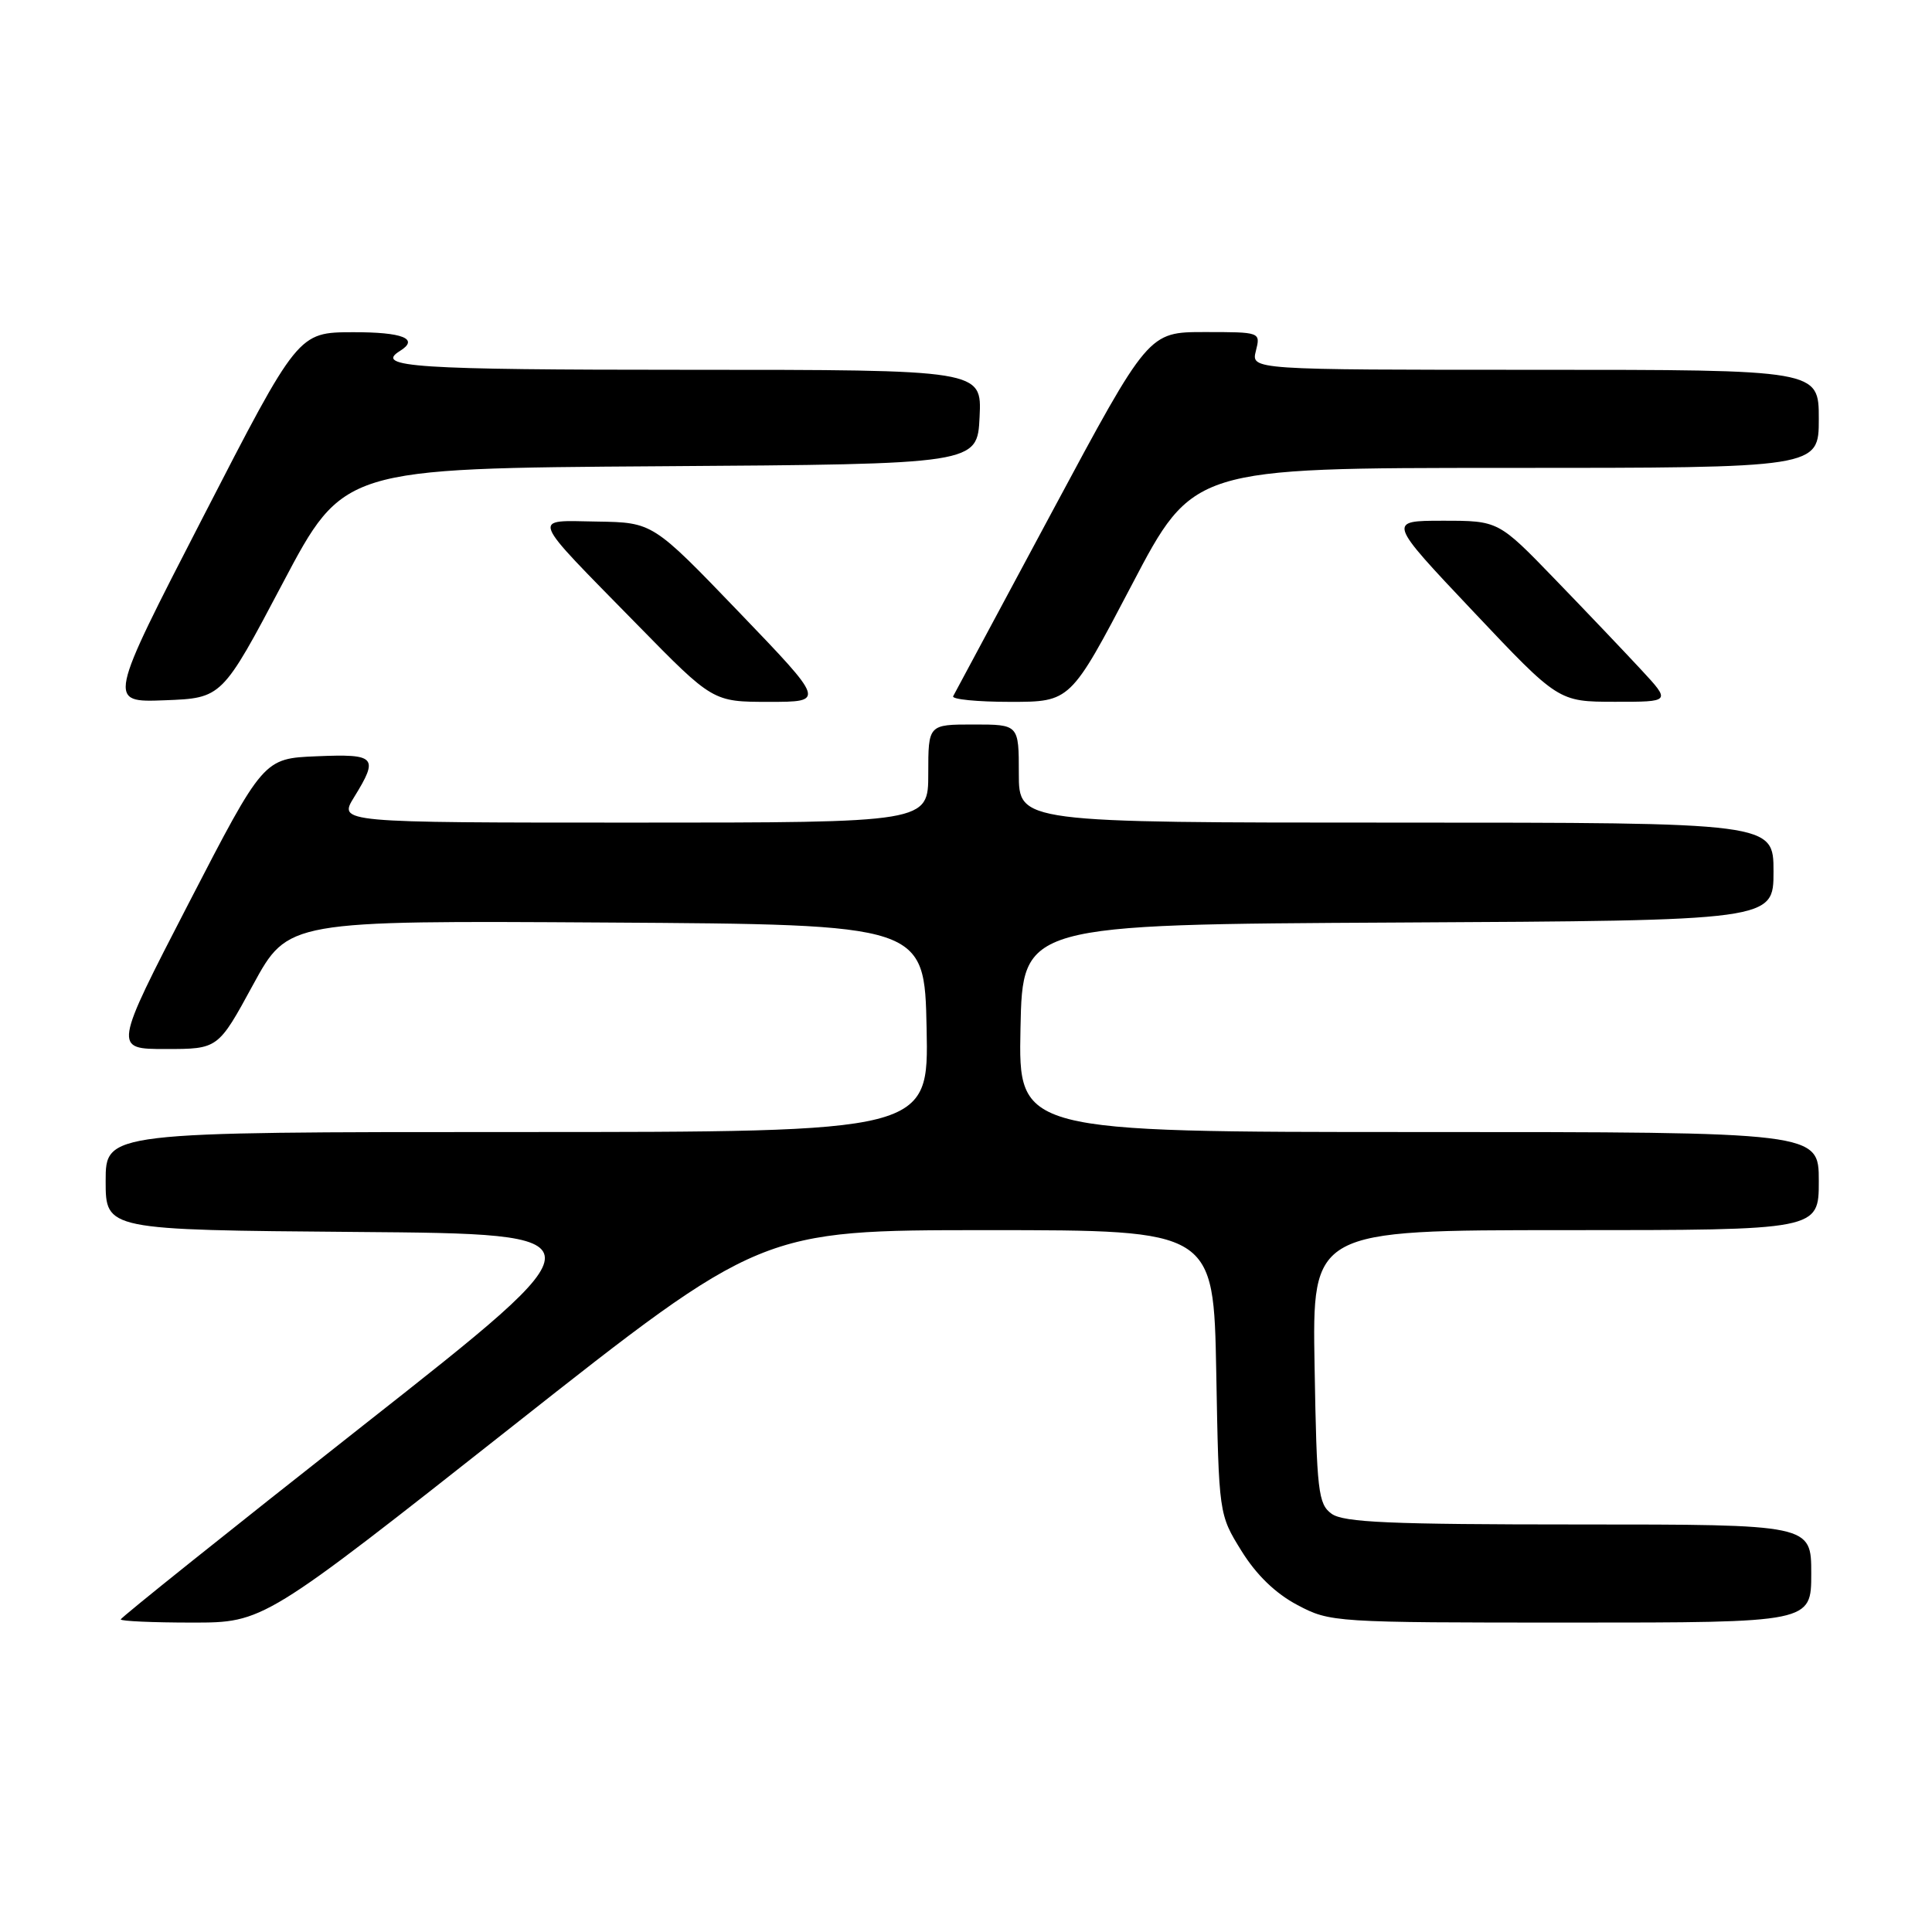 <?xml version="1.0" encoding="UTF-8" standalone="no"?>
<!DOCTYPE svg PUBLIC "-//W3C//DTD SVG 1.1//EN" "http://www.w3.org/Graphics/SVG/1.1/DTD/svg11.dtd" >
<svg xmlns="http://www.w3.org/2000/svg" xmlns:xlink="http://www.w3.org/1999/xlink" version="1.1" viewBox="0 0 256 256">
 <g >
 <path fill="currentColor"
d=" M 67.89 189.00 C 100.84 163.00 100.84 163.00 130.83 163.00 C 160.81 163.00 160.81 163.00 161.16 181.83 C 161.50 200.66 161.50 200.66 164.50 205.50 C 166.47 208.68 169.01 211.14 171.91 212.67 C 176.25 214.97 176.75 215.00 208.16 215.00 C 240.00 215.00 240.00 215.00 240.00 208.50 C 240.00 202.00 240.00 202.00 209.19 202.00 C 184.18 202.00 178.02 201.73 176.44 200.58 C 174.67 199.29 174.47 197.63 174.19 181.08 C 173.87 163.00 173.87 163.00 207.44 163.00 C 241.00 163.00 241.00 163.00 241.00 156.50 C 241.00 150.00 241.00 150.00 187.97 150.00 C 134.94 150.00 134.94 150.00 135.22 136.25 C 135.50 122.50 135.50 122.50 185.25 122.24 C 235.00 121.98 235.00 121.98 235.00 115.49 C 235.00 109.00 235.00 109.00 185.00 109.00 C 135.00 109.00 135.00 109.00 135.00 102.50 C 135.00 96.00 135.00 96.00 129.00 96.00 C 123.00 96.00 123.00 96.00 123.00 102.50 C 123.00 109.00 123.00 109.00 83.92 109.00 C 44.84 109.00 44.84 109.00 46.92 105.63 C 50.21 100.30 49.83 99.88 41.96 100.21 C 34.92 100.50 34.92 100.50 24.97 119.75 C 15.03 139.00 15.03 139.00 21.96 139.00 C 28.90 139.00 28.90 139.00 33.53 130.49 C 38.17 121.98 38.17 121.98 80.34 122.24 C 122.50 122.50 122.50 122.50 122.78 136.25 C 123.06 150.00 123.06 150.00 68.53 150.00 C 14.00 150.00 14.00 150.00 14.00 156.49 C 14.00 162.97 14.00 162.97 47.18 163.24 C 80.37 163.50 80.37 163.50 48.18 188.83 C 30.48 202.76 16.00 214.34 16.00 214.58 C 16.00 214.81 20.26 215.00 25.47 215.00 C 34.93 215.00 34.93 215.00 67.89 189.00 Z  M 37.46 77.28 C 45.50 62.06 45.50 62.06 87.50 61.78 C 129.50 61.50 129.50 61.50 129.80 55.25 C 130.10 49.00 130.10 49.00 91.05 49.00 C 54.95 49.00 49.53 48.64 53.00 46.50 C 55.60 44.89 53.36 44.00 46.75 44.02 C 39.50 44.04 39.50 44.04 26.88 68.56 C 14.25 93.08 14.25 93.08 21.83 92.79 C 29.42 92.50 29.42 92.50 37.46 77.28 Z  M 97.92 81.11 C 86.50 69.23 86.50 69.23 79.13 69.11 C 70.34 68.98 69.96 67.99 84.42 82.75 C 94.46 93.00 94.46 93.00 101.90 93.00 C 109.34 93.00 109.34 93.00 97.92 81.11 Z  M 149.97 77.50 C 158.09 62.00 158.09 62.00 199.55 62.00 C 241.00 62.00 241.00 62.00 241.00 55.50 C 241.00 49.00 241.00 49.00 203.39 49.00 C 165.78 49.00 165.78 49.00 166.41 46.50 C 167.04 44.00 167.03 44.00 159.61 44.00 C 152.18 44.00 152.18 44.00 139.44 67.75 C 132.44 80.81 126.52 91.84 126.30 92.25 C 126.07 92.66 129.47 93.00 133.86 93.00 C 141.84 93.00 141.84 93.00 149.97 77.50 Z  M 217.47 88.75 C 215.30 86.41 210.16 81.01 206.04 76.75 C 198.55 69.00 198.55 69.00 191.20 69.00 C 183.85 69.00 183.85 69.00 195.18 80.99 C 206.50 92.98 206.50 92.98 213.95 92.99 C 221.41 93.00 221.41 93.00 217.47 88.75 Z "/>
</g>
</svg>